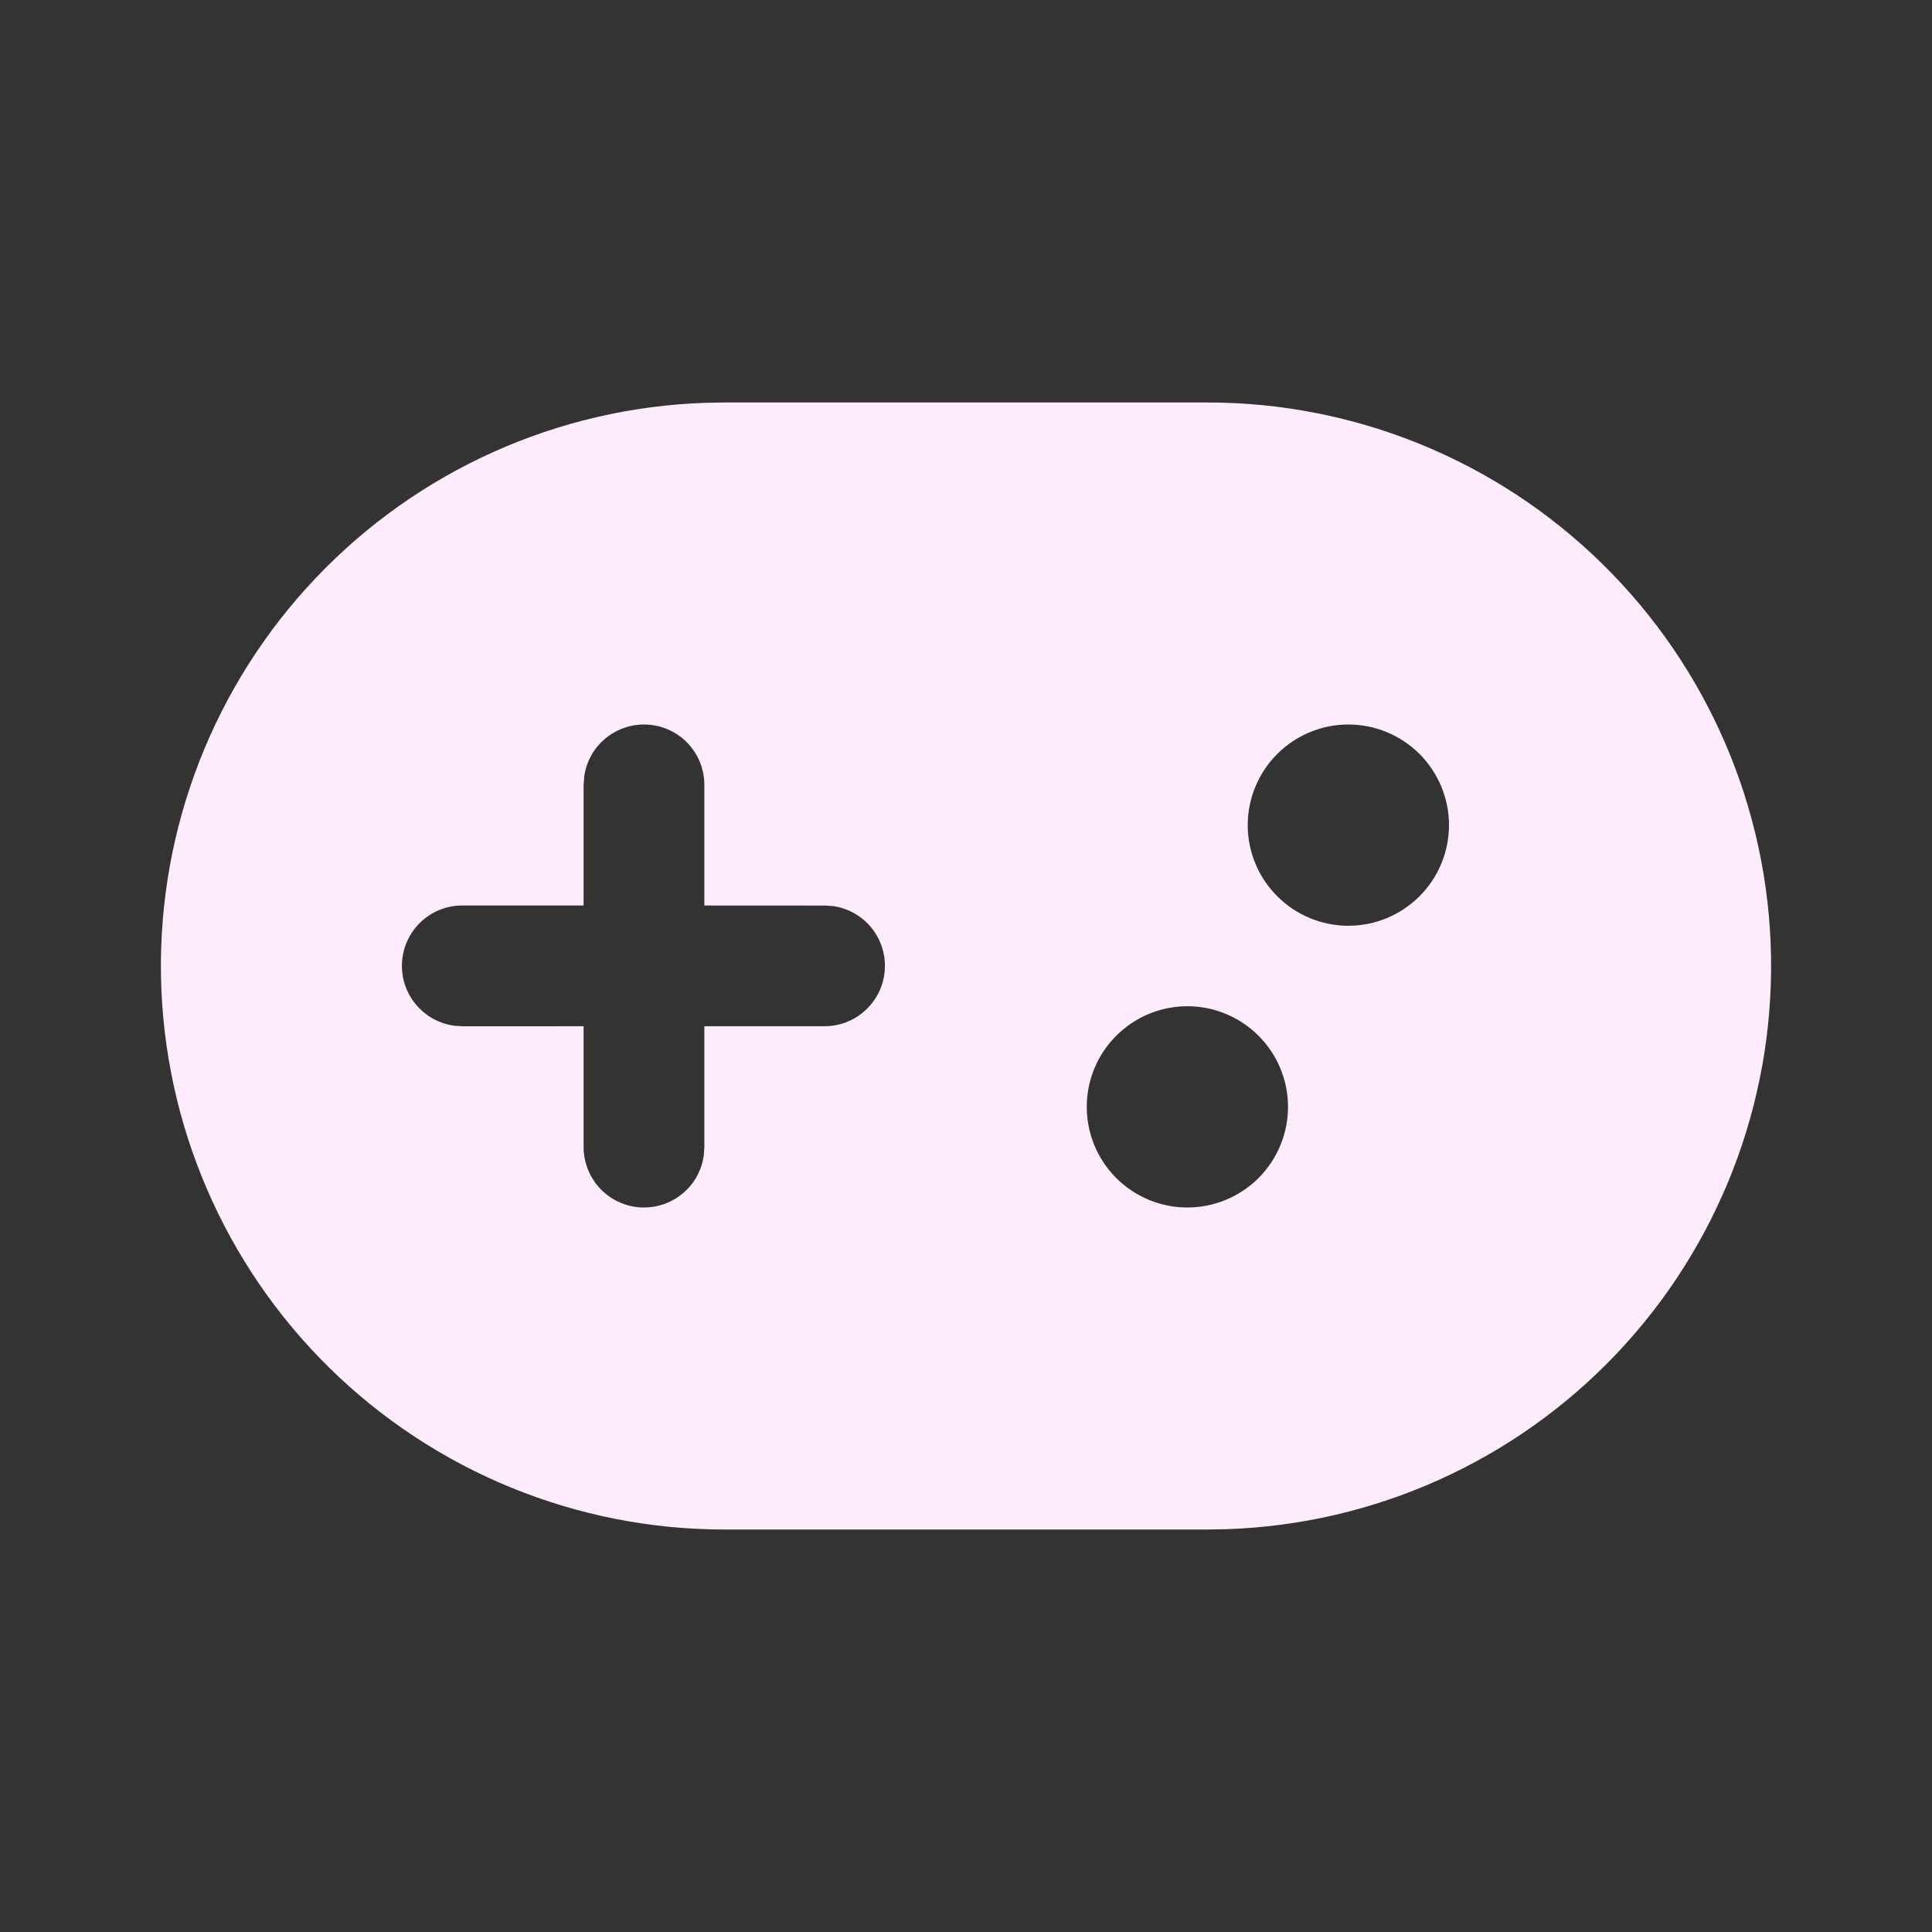 <svg width="28" height="28" viewBox="0 0 28 28" fill="none" xmlns="http://www.w3.org/2000/svg">
<rect x="0" y="0" width="28" height="28" fill="#333333" stroke="none"/>
<path d="M17.498 5.833C19.64 5.832 21.697 6.673 23.225 8.175C24.753 9.676 25.631 11.718 25.667 13.86C25.704 16.002 24.898 18.073 23.422 19.626C21.946 21.179 19.919 22.09 17.778 22.162L17.498 22.167H10.502C8.36 22.168 6.303 21.327 4.775 19.825C3.247 18.324 2.37 16.282 2.333 14.14C2.296 11.998 3.103 9.927 4.579 8.374C6.054 6.821 8.081 5.91 10.222 5.838L10.501 5.833H17.497H17.498ZM17.208 14.583C16.822 14.583 16.451 14.737 16.177 15.011C15.904 15.284 15.75 15.655 15.75 16.042C15.75 16.428 15.904 16.799 16.177 17.073C16.451 17.346 16.822 17.5 17.208 17.5C17.595 17.5 17.966 17.346 18.24 17.073C18.513 16.799 18.667 16.428 18.667 16.042C18.667 15.655 18.513 15.284 18.24 15.011C17.966 14.737 17.595 14.583 17.208 14.583ZM9.333 10.5C9.122 10.5 8.918 10.577 8.758 10.716C8.599 10.854 8.495 11.046 8.467 11.256L8.458 11.375V13.123H6.708C6.485 13.12 6.269 13.204 6.106 13.355C5.942 13.507 5.842 13.715 5.827 13.938C5.811 14.161 5.882 14.381 6.024 14.553C6.166 14.726 6.368 14.838 6.589 14.866L6.708 14.874L8.458 14.873V16.625C8.459 16.847 8.543 17.06 8.694 17.222C8.845 17.384 9.053 17.483 9.274 17.498C9.495 17.513 9.714 17.443 9.886 17.303C10.058 17.164 10.17 16.964 10.2 16.744L10.208 16.625V14.873H11.958C12.179 14.871 12.39 14.786 12.55 14.634C12.711 14.483 12.808 14.277 12.823 14.057C12.838 13.838 12.77 13.62 12.632 13.449C12.493 13.277 12.295 13.164 12.077 13.132L11.958 13.124L10.208 13.123V11.375C10.208 11.143 10.116 10.92 9.952 10.756C9.788 10.592 9.566 10.5 9.333 10.5ZM19.542 10.5C19.155 10.5 18.784 10.654 18.511 10.927C18.237 11.201 18.083 11.572 18.083 11.958C18.083 12.345 18.237 12.716 18.511 12.989C18.784 13.263 19.155 13.417 19.542 13.417C19.928 13.417 20.299 13.263 20.573 12.989C20.846 12.716 21 12.345 21 11.958C21 11.572 20.846 11.201 20.573 10.927C20.299 10.654 19.928 10.5 19.542 10.5Z" fill="#FEECFC"/>
</svg>
